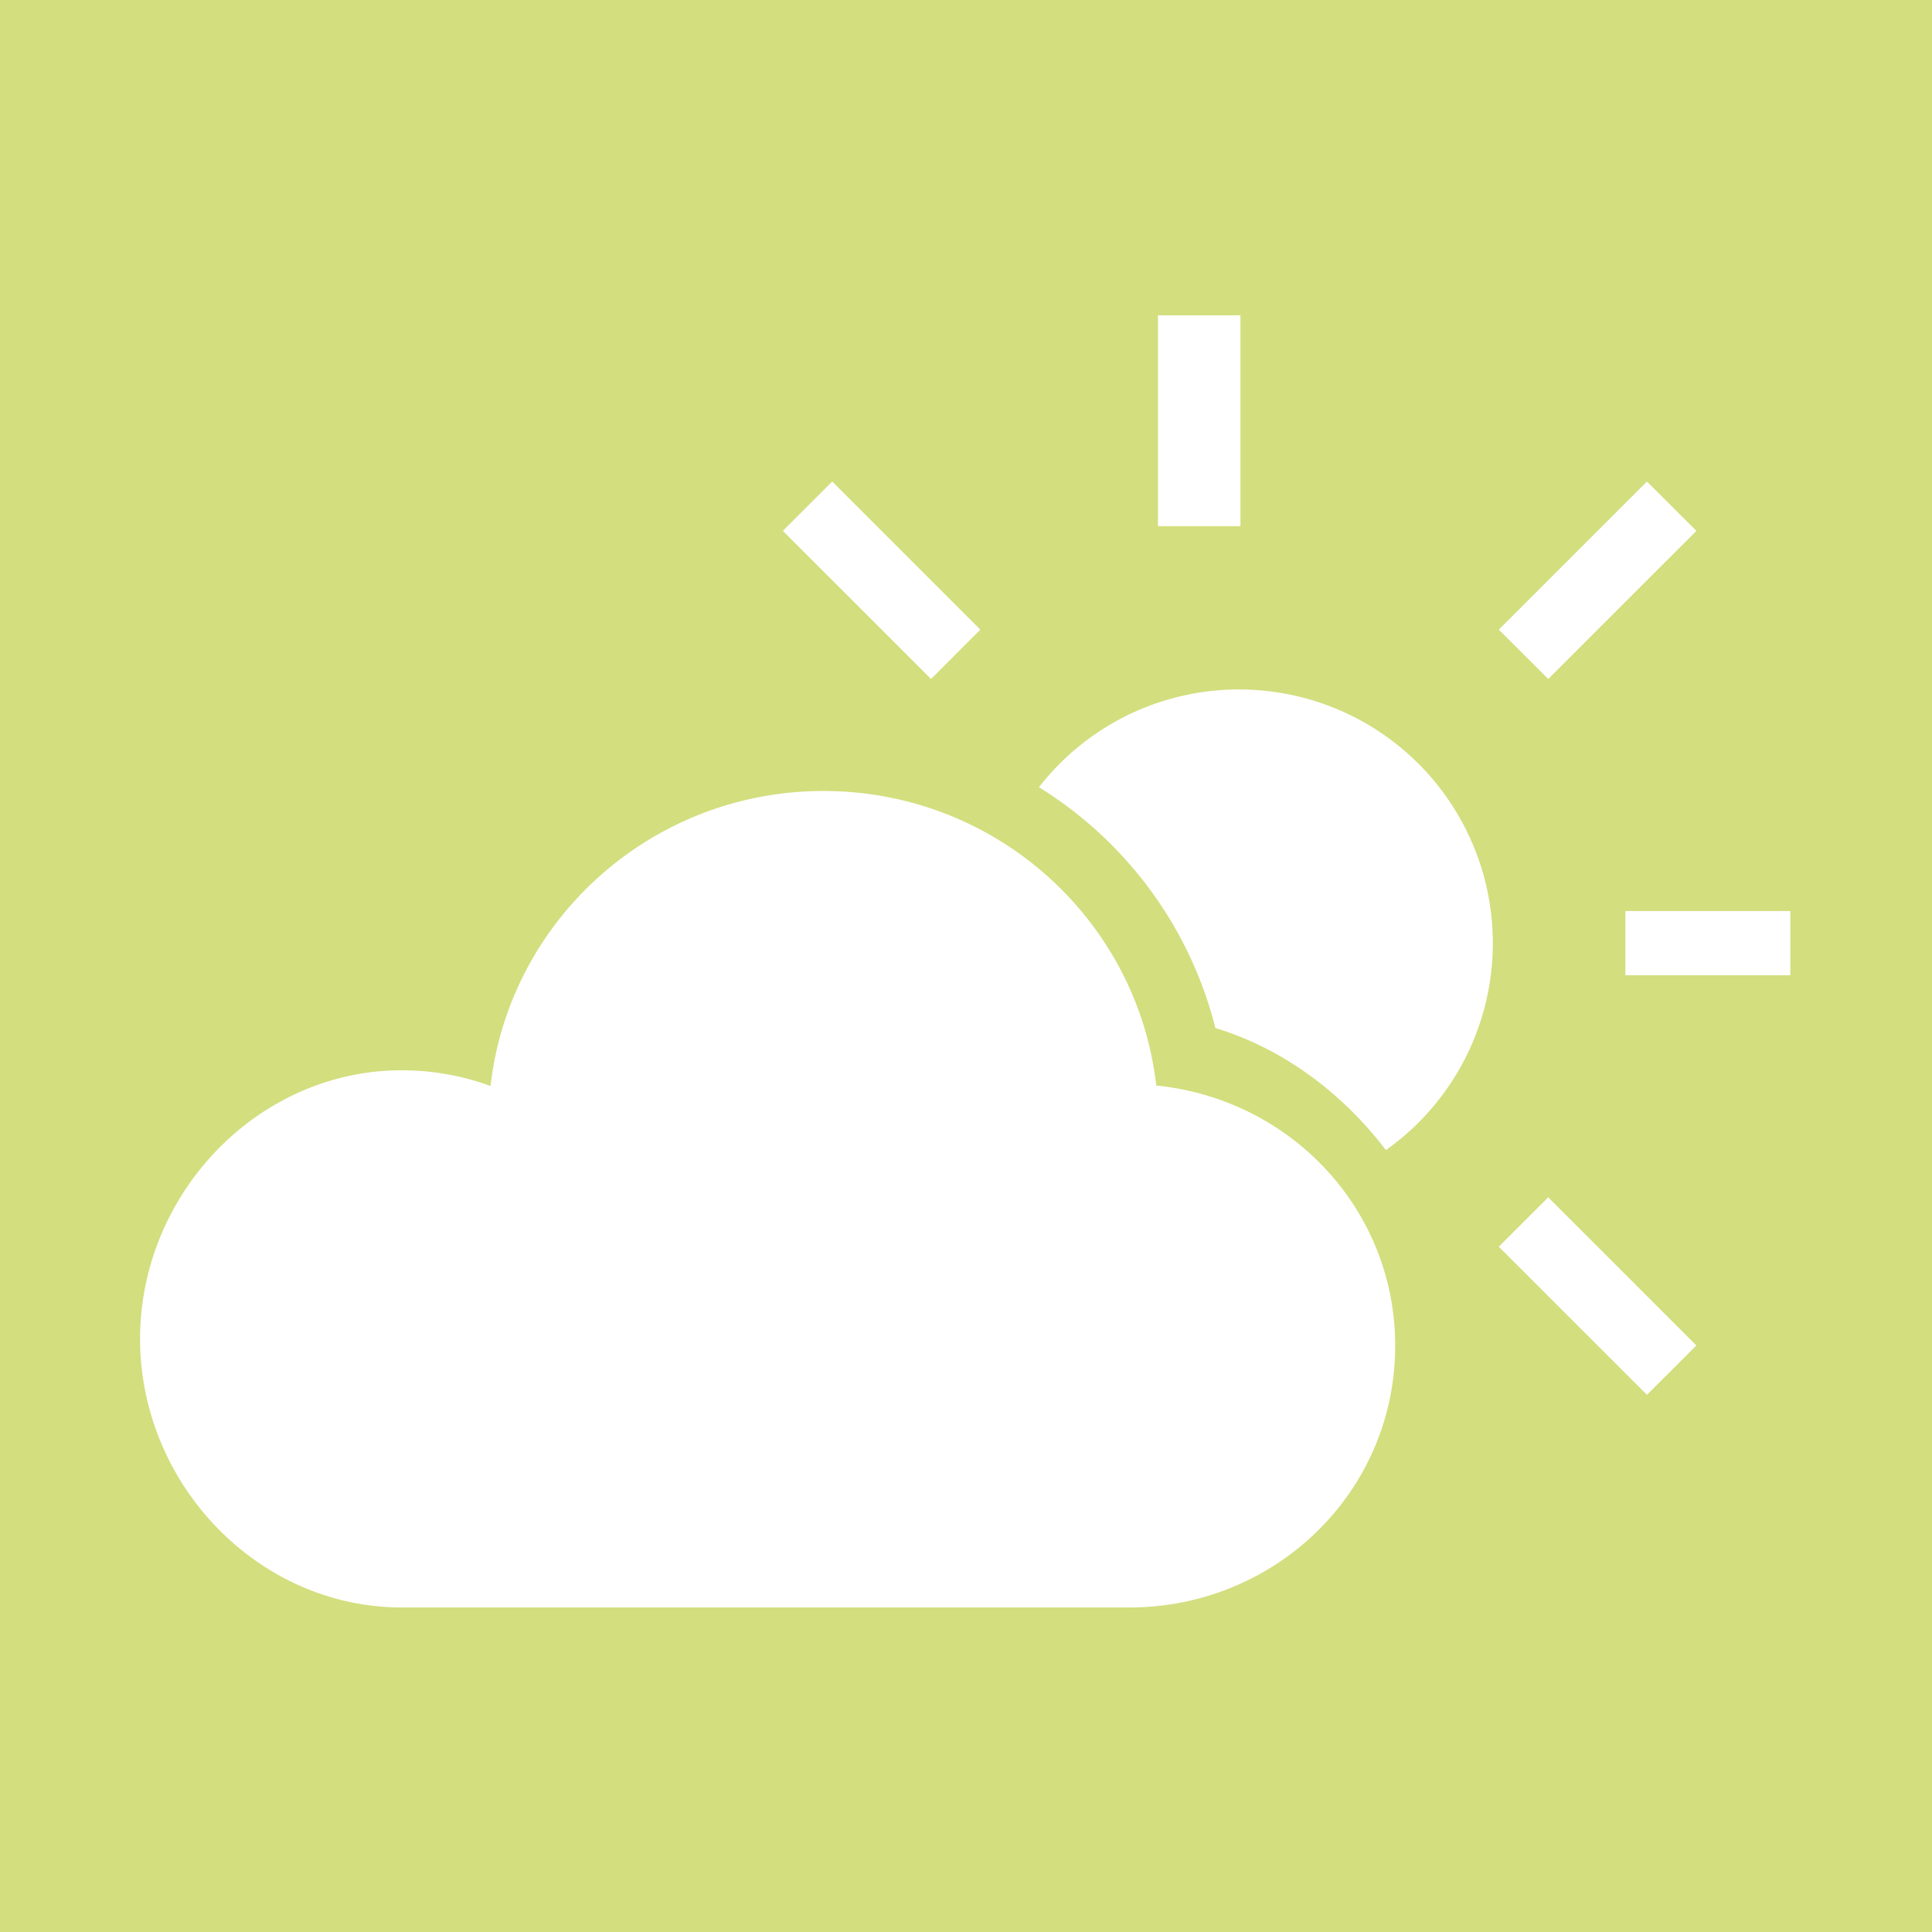 <svg id="Layer_1" data-name="Layer 1" xmlns="http://www.w3.org/2000/svg" viewBox="0 0 512 512"><title>cloudy-sunny</title><rect width="512" height="512" fill="#d3de7e"/><path d="M306.42,287.68c-5-43.93-42.56-78.06-88.19-78.06S135,243.81,130,287.79a69.1,69.1,0,0,0-23.48-4.16c-38.33,0-69.4,32.87-69.4,71.2S68.21,426,106.54,426H299.22c38.93,0,70.52-30.73,70.52-69.35C369.74,320.45,342,291.25,306.42,287.68Z" fill="#fff"/><rect x="306.87" y="83.57" width="21.86" height="55.86" fill="#fff"/><rect x="430.74" y="241.44" width="43.72" height="17" fill="#fff"/><polygon points="397.2 330.39 436.46 369.64 449.56 356.56 410.3 317.3 397.2 330.39" fill="#fff"/><polygon points="259.8 166.86 220.55 127.61 207.46 140.69 246.73 179.94 259.8 166.86" fill="#fff"/><polygon points="449.56 140.69 436.46 127.61 397.2 166.86 410.3 179.94 449.56 140.69" fill="#fff"/><path d="M328.33,182.71a67.12,67.12,0,0,0-53,25.91,105.44,105.44,0,0,1,46.77,63.83c17.67,5.33,33.49,17,45.18,32.34a67.23,67.23,0,0,0-39-122.07Z" fill="#fff"/></svg>